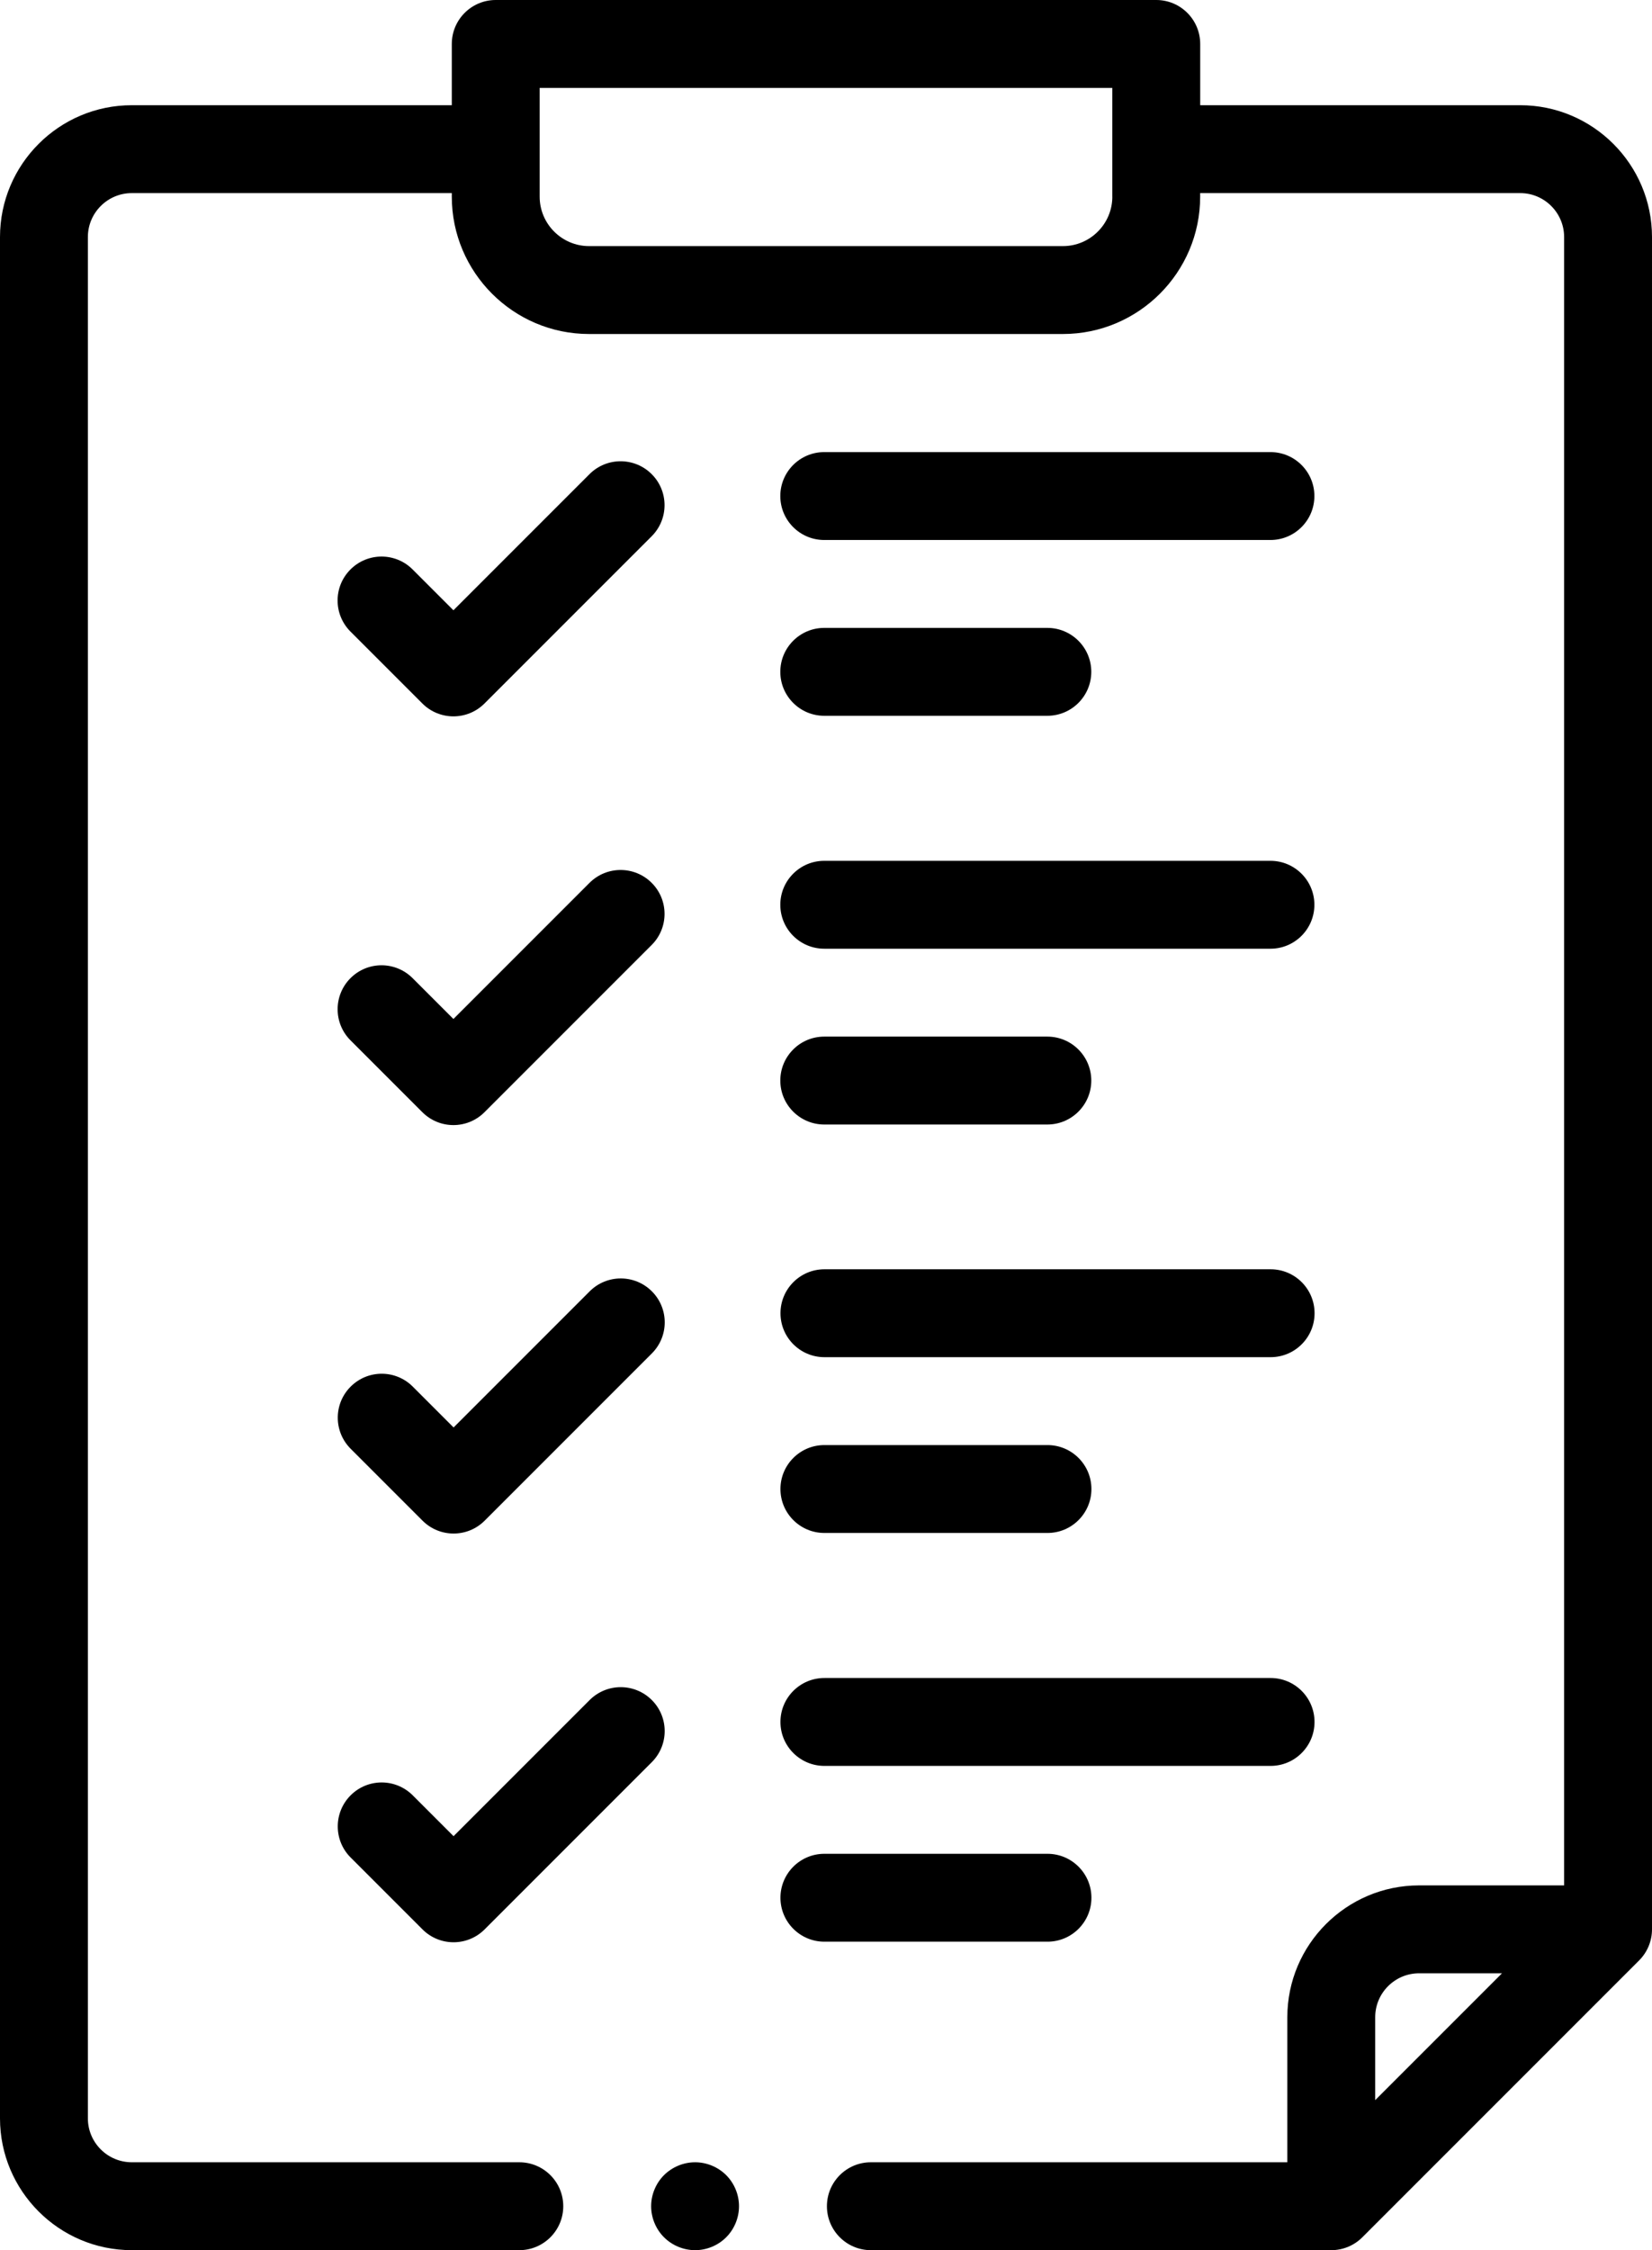 <?xml version="1.0" encoding="UTF-8"?>
<svg id="Layer_1" data-name="Layer 1" xmlns="http://www.w3.org/2000/svg" viewBox="0 0 376 512">
  <path d="M346,23.94h-72.83V10c0-5.52-4.48-10-10-10H112.83c-5.52,0-10,4.48-10,10v13.94H30C13.46,23.94,0,37.39,0,53.94V482c0,16.54,13.46,30,30,30H118.2c5.52,0,10-4.48,10-10s-4.48-10-10-10H30c-5.52,0-10-4.48-10-10V53.94c0-5.51,4.48-10,10-10H102.83v.81c0,17.23,14.02,31.25,31.25,31.25h107.83c17.23,0,31.25-14.02,31.25-31.25v-.81h72.84c5.52,0,10,4.49,10,10V429h-33c-16.54,0-30,13.46-30,30v33h-94.79c-5.52,0-10,4.48-10,10s4.48,10,10,10h104.79c2.65,0,5.2-1.05,7.07-2.93l63-63c1.88-1.88,2.93-4.42,2.93-7.07V53.94c0-16.54-13.46-30-30-30Zm-92.83,20.81c0,6.2-5.05,11.25-11.25,11.25h-107.84c-6.2,0-11.25-5.05-11.25-11.25V20H253.16v24.75h0Zm69.83,404.25h18.86l-28.86,28.86v-18.86c0-5.52,4.48-10,10-10Z"/>
  <path d="M93.95,315.51c-3.91-3.91-10.23-3.91-14.14,0-3.91,3.9-3.91,10.23,0,14.14l16.36,16.36c1.95,1.95,4.51,2.93,7.07,2.93s5.12-.98,7.07-2.93l38.05-38.05c3.91-3.91,3.91-10.24,0-14.14-3.91-3.9-10.24-3.9-14.14,0l-30.98,30.98-9.29-9.29Z"/>
  <path d="M187.63,348.81h50.78c5.52,0,10-4.48,10-10s-4.48-10-10-10h-50.78c-5.52,0-10,4.48-10,10s4.48,10,10,10Z"/>
  <path d="M289.2,288.81h-101.56c-5.52,0-10,4.48-10,10s4.48,10,10,10h101.56c5.52,0,10-4.48,10-10s-4.48-10-10-10Z"/>
  <path d="M79.8,422.65l16.36,16.36c1.95,1.95,4.51,2.93,7.07,2.93s5.12-.98,7.07-2.93l38.05-38.05c3.91-3.91,3.91-10.24,0-14.14s-10.23-3.9-14.14,0l-30.98,30.98-9.29-9.29c-3.91-3.91-10.24-3.91-14.14,0-3.9,3.91-3.9,10.24,0,14.14Z"/>
  <path d="M248.41,431.81c0-5.52-4.48-10-10-10h-50.78c-5.52,0-10,4.48-10,10s4.48,10,10,10h50.78c5.52,0,10-4.48,10-10Z"/>
  <path d="M187.63,401.81h101.56c5.52,0,10-4.48,10-10s-4.48-10-10-10h-101.56c-5.52,0-10,4.48-10,10s4.48,10,10,10Z"/>
  <path d="M158.21,492c-2.64,0-5.21,1.07-7.08,2.93-1.86,1.86-2.93,4.44-2.93,7.07s1.07,5.21,2.93,7.07c1.87,1.86,4.44,2.93,7.08,2.93s5.21-1.07,7.07-2.93,2.92-4.44,2.92-7.07-1.06-5.21-2.92-7.07-4.44-2.93-7.07-2.93Z"/>
  <path d="M93.91,129.57c-3.91-3.91-10.23-3.91-14.14,0-3.91,3.9-3.91,10.23,0,14.14l16.36,16.36c1.95,1.95,4.51,2.93,7.07,2.93s5.12-.98,7.07-2.93l38.05-38.05c3.91-3.91,3.91-10.24,0-14.14-3.91-3.9-10.24-3.9-14.14,0l-30.98,30.98-9.29-9.29Z"/>
  <path d="M187.6,162.87h50.78c5.52,0,10-4.48,10-10s-4.48-10-10-10h-50.78c-5.52,0-10,4.48-10,10s4.48,10,10,10Z"/>
  <path d="M289.16,102.87h-101.56c-5.52,0-10,4.48-10,10s4.48,10,10,10h101.56c5.52,0,10-4.48,10-10s-4.48-10-10-10Z"/>
  <path d="M79.77,236.71l16.36,16.36c1.95,1.95,4.51,2.93,7.07,2.93s5.12-.98,7.07-2.93l38.05-38.05c3.91-3.91,3.91-10.24,0-14.14s-10.23-3.9-14.14,0l-30.98,30.98-9.29-9.29c-3.91-3.91-10.24-3.91-14.14,0-3.9,3.91-3.9,10.24,0,14.14Z"/>
  <path d="M248.38,245.87c0-5.52-4.48-10-10-10h-50.78c-5.52,0-10,4.48-10,10s4.48,10,10,10h50.78c5.52,0,10-4.48,10-10Z"/>
  <path d="M187.6,215.87h101.56c5.52,0,10-4.48,10-10s-4.48-10-10-10h-101.56c-5.52,0-10,4.48-10,10s4.48,10,10,10Z"/>
</svg>
